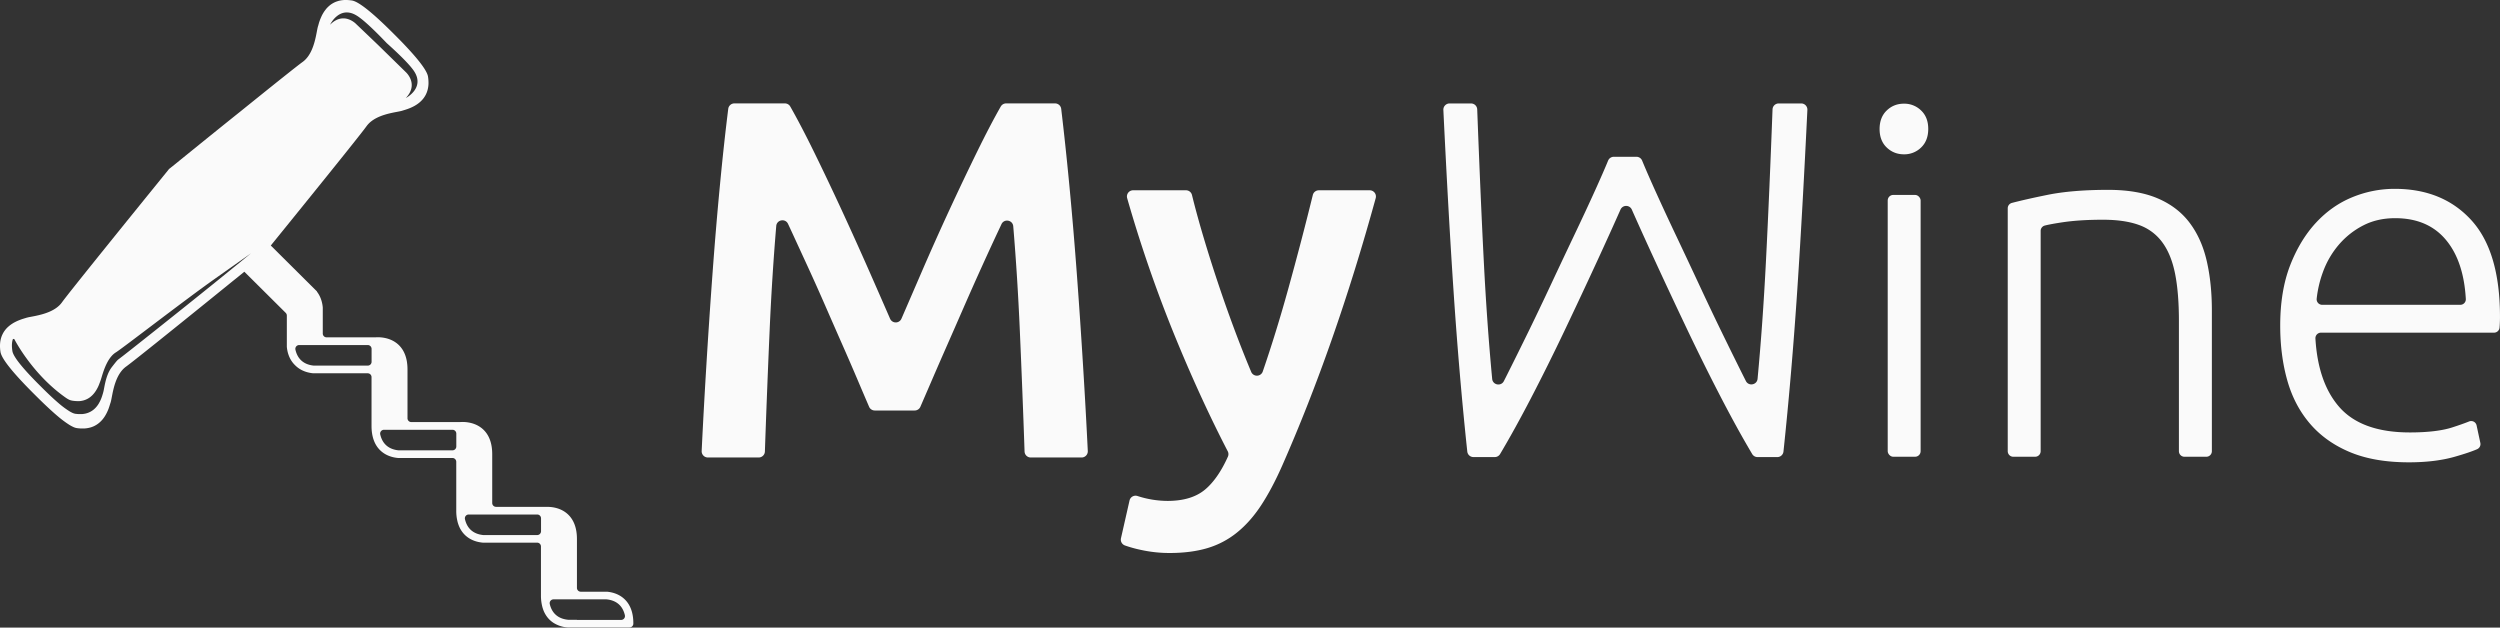 <svg xmlns="http://www.w3.org/2000/svg" viewBox="0 0 4571.94 1147.71"><rect x="0" y="0" width="4571.94" height="1147.71" fill="#333333" stroke="none"/><g id="Calque_2" data-name="Calque 2"><g id="Calque_2-2" data-name="Calque 2"><path d="M1969.49,503.54q-6.16-83.62-13.78-163.52-7.08-74.29-15-140.92a11.33,11.33,0,0,0-11.25-10H1840a11.35,11.35,0,0,0-9.85,5.73q-19.28,33.87-42.49,81.17-25.23,51.4-51.4,107.92t-51.39,114.93q-19.26,44.6-36.34,84a11.33,11.33,0,0,1-20.78,0q-17.17-39.42-36.78-84-25.71-58.38-51.86-114.93T1487.73,276q-23.24-47.3-42.5-81.17a11.35,11.35,0,0,0-9.85-5.73H1343A11.33,11.33,0,0,0,1331.8,199q-7.89,63.18-14.92,136.78-7.62,79.44-13.8,164t-11.42,170.52q-4.85,79.65-8.46,154.45a11.32,11.32,0,0,0,11.31,11.88h93a11.33,11.33,0,0,0,11.32-10.94q3.69-107.9,8.67-221.73,4.28-97.85,12.08-190.69c1-11.56,16.63-14.36,21.55-3.85q3.09,6.6,6.39,13.74,14,30.38,29.9,64.94t32.23,72q16.33,37.38,31.77,72.41t28.5,65.88q11.07,26.08,19.47,45.5a11.31,11.31,0,0,0,10.39,6.82h73a11.32,11.32,0,0,0,10.39-6.81q8.38-19.35,19.47-45,13.06-30.35,28.49-65.4T1762.9,561q16.35-37.37,32.24-72.41t29.9-64.94q3.33-7.09,6.44-13.71c4.93-10.48,20.57-7.67,21.53,3.87q7.77,92.61,12,190.17,5,113.84,8.69,221.73a11.32,11.32,0,0,0,11.32,10.94h93a11.33,11.33,0,0,0,11.31-11.88q-3.63-74.71-8.48-153Q1975.68,587.17,1969.49,503.54Z" fill="#fafafa"/><path d="M2504.91,348h-93.07a11.33,11.33,0,0,0-11,8.64q-20.57,83.81-45.32,173.1-21.81,78.6-46.21,149.67a11.33,11.33,0,0,1-21.15.71q-12-28.61-24.11-60.21-17.84-46.71-33.76-93.91t-29.55-93q-12.13-40.8-20.89-76.42a11.32,11.32,0,0,0-11-8.61h-96.62a11.33,11.33,0,0,0-10.89,14.46A2447.32,2447.32,0,0,0,2145,605.85q48.12,118.65,100.27,219.45a11.35,11.35,0,0,1,.26,9.9q-18,40-41.42,59.85-24.87,21-69,21a179.13,179.13,0,0,1-55-9,11.31,11.31,0,0,0-14.46,8.29l-15.65,69a11.34,11.34,0,0,0,7.14,13.14,228.13,228.13,0,0,0,29.59,8.22,242.94,242.94,0,0,0,51.92,5.61q39.28,0,69.22-8.88a156.82,156.82,0,0,0,54.25-28.5q24.32-19.62,44-49.52t38.36-72q97.2-220.28,171.43-490.23A11.34,11.34,0,0,0,2504.91,348Z" fill="#fafafa"/><path d="M3294,189.16h-41.11a11.32,11.32,0,0,0-11.32,10.89c-3.6,95.46-7.63,191.67-12.1,278.81q-5.84,114-15.26,213.87c-1.07,11.31-16.26,14.19-21.39,4.06l-5.49-10.92q-15.75-31.5-36.12-73.17t-42.6-89.38q-22.23-47.72-43.53-92.62t-38.44-82.89q-14.67-32.49-23.55-54.11a11.33,11.33,0,0,0-10.47-7h-41.26a11.33,11.33,0,0,0-10.47,7q-8.94,21.63-23.65,54.14-17.22,38-38.61,82.89t-43.72,92.62q-22.35,47.7-42.8,89.38t-36.28,73.17q-2.94,5.85-5.59,11.06c-5.15,10.12-20.31,7.23-21.38-4.07q-9.43-100-15.27-214c-4.46-87.14-8.49-183.35-12.09-278.81a11.32,11.32,0,0,0-11.32-10.89h-39.26A11.33,11.33,0,0,0,2639.59,201c5.42,112.41,11.56,225.11,18.42,328.31s15.28,201.94,25.32,296.44a11.32,11.32,0,0,0,11.26,10.13h39a11.32,11.32,0,0,0,9.73-5.53q26.4-44.39,56.09-101.44,31.55-60.69,62.63-126t60.33-128.74q22.66-49.2,41.16-90.88a11.32,11.32,0,0,1,20.7,0q18.48,41.68,41.15,90.88,29.22,63.43,60.32,128.74t62.65,126Q3178,786,3204.39,830.38a11.32,11.32,0,0,0,9.73,5.53h36.19a11.32,11.32,0,0,0,11.26-10.13q15-141.75,25.32-296.44c6.85-103.2,13-215.9,18.41-328.31A11.32,11.32,0,0,0,3294,189.16Z" fill="#fafafa"/><path d="M3481.84,189.6q-18.54,0-31.49,12.5t-13,33.81q0,21.32,13,33.8t31.49,12.51a43.72,43.72,0,0,0,31.49-12.51q12.95-12.49,13-33.8t-13-33.81A43.75,43.75,0,0,0,3481.84,189.6Z" fill="#fafafa"/><rect x="3452.2" y="356.46" width="60.2" height="478.83" rx="10.13" fill="#fafafa"/><path d="M4004.66,407.86q-21.76-29.17-58.34-44.92t-91.23-15.74q-65.78,0-111.15,9.26-39.27,8-64.68,14.64a10.15,10.15,0,0,0-7.56,9.81V825.16a10.13,10.13,0,0,0,10.13,10.13h39.94a10.12,10.12,0,0,0,10.13-10.13V422.3a10.13,10.13,0,0,1,7.65-9.83q11-2.76,32.64-6,31-4.62,73.63-4.63,39.81,0,66.22,9.73a90,90,0,0,1,42.61,31.95q16.2,22.23,23.16,57.42t6.94,86.14V825.16a10.13,10.13,0,0,0,10.13,10.13h39.94A10.12,10.12,0,0,0,4045,825.16V567.63q0-49.08-9.26-89.84T4004.66,407.86Z" fill="#fafafa"/><path d="M4519.61,402.77q-52.33-57.42-140.32-57.42A203.2,203.2,0,0,0,4302,360.62q-37.52,15.28-66.69,46.78T4188,485.66Q4170,532.45,4170,595.41q0,54.66,13,100.49t41.68,79.19q28.7,33.35,73.17,51.87t107.43,18.52q48.15,0,83.82-10.19,27.16-7.75,41.16-13.9A10.14,10.14,0,0,0,4536,810l-6.86-32a10.13,10.13,0,0,0-13.71-7.26q-12,4.83-30.58,10.82-28.71,9.27-77.79,9.27-88.92,0-129.67-47.24-38.25-44.33-43-124.53a10.12,10.12,0,0,1,10.11-10.69H4561a10.11,10.11,0,0,0,10.09-9.23c.13-1.52.25-3.08.35-4.66.31-4.94.47-9.87.47-14.82Q4571.94,460.2,4519.61,402.77Zm-20.28,154.67H4246.76a10.14,10.14,0,0,1-10.08-11.23,205.14,205.14,0,0,1,11.56-49,161.2,161.2,0,0,1,29.63-50.48A147.06,147.06,0,0,1,4322.33,412q25.47-13,57.89-13,61.13,0,94.47,41.68,30.92,38.65,34.75,106A10.13,10.13,0,0,1,4499.33,557.44Z" fill="#fafafa"/><path d="M1140.43,1094.2c-10-8.61-22-11.34-30.35-12.1-.21,0-.43,0-.64,0H1062.1a7,7,0,0,1-7-7v-89.3c0-20.33-5.89-35.85-17.51-46.11-11.42-10.08-25.51-12.36-34.14-12.7v-.09H907.16a7,7,0,0,1-7-7V830.57c0-20.33-5.89-35.84-17.51-46.1-15.9-14-36.92-13-41.24-12.58l-.61,0H752.22a7,7,0,0,1-7-7V675.63c0-20.33-5.89-35.84-17.51-46.1-15.87-14-36.92-13-41.25-12.58a5.83,5.83,0,0,1-.59,0H597.28a7,7,0,0,1-7-7V562.91l0-.6c-.67-7.8-3.08-19.16-10.76-29l.24-.24L495.21,449C543.53,389.42,657.43,248.82,670.3,230.8a43.72,43.72,0,0,1,9.16-9.31c.69-.53,1.4-1.05,2.12-1.54,1.09-.75,2.2-1.46,3.34-2.14s2.3-1.31,3.48-1.92l1.18-.6c17.85-8.82,39.34-10.58,46.25-12.89,3.81-1.27,12.88-3.52,22.11-8.68,11.69-6.52,23.63-17.7,25.48-37.41.09-1,.16-2,.2-3.05,0-.76,0-1.52,0-2.3a70,70,0,0,0-.87-10.81c-.93-5.94-6.08-14.71-14.43-25.53q-2.39-3.09-5.11-6.41l-.36-.44-1.78-2.13-.34-.41q-3.13-3.7-6.62-7.64l-.29-.33-2.19-2.45-.27-.3q-1.77-2-3.63-4l-.23-.25-2.48-2.68-1.56-1.67-2.62-2.79-.12-.12q-5.62-6-11.81-12.22c-.54-.56-1.09-1.11-1.65-1.67q-3.12-3.16-6.37-6.39l-1.61-1.62h0c-1.09-1.08-2.17-2.16-3.25-3.22-32.45-32.22-59.41-55-72.56-57h0c-.67-.1-1.34-.2-2-.28l-.44-.06L639.14.32l-.35,0L637.11.15l-.35,0L635,0h-.44l-1.79,0h-.35L630.8,0l-.7,0-1.18.06-.76.06-1.07.09-.78.09-1,.12-.77.11-1,.15-.75.14-.94.18-.73.15-.93.22-.69.17-.93.25L618,2l-.93.29-.6.19-1,.35c-.17.06-.34.11-.5.18-.39.14-.78.3-1.16.45l-.28.12c-1,.4-1.89.82-2.8,1.28l-.33.17-1,.52-.41.23c-.29.17-.59.33-.88.51l-.42.25-.83.52-.42.27-.79.53-.41.29-.76.55a4,4,0,0,0-.39.29l-.76.58L603,9.9c-.26.2-.51.41-.76.63l-.32.26-.79.7-.24.22-.89.82-.12.12c-1,1-2,2-2.87,3l0,.05c-.29.33-.56.65-.83,1a1.15,1.15,0,0,0-.14.17l-.7.87-.18.22-.63.83c-.07.08-.13.17-.19.25l-.59.82-.19.26-.57.82-.17.26-.56.84-.15.24c-.19.29-.38.59-.56.89l-.12.19-.59,1-.06.11c-1.09,1.84-2.05,3.69-2.91,5.5,0,0,0,.07,0,.1l-.45,1-.07.16c-.14.3-.27.6-.4.89l-.09.2-.36.85-.09.21-.34.82-.09.21-.33.83-.07.18-.33.85a1.12,1.12,0,0,0-.05.13c-.12.31-.23.61-.34.91l0,.06c-.6,1.62-1.12,3.15-1.56,4.54l0,.09c-.08.25-.16.49-.23.72l0,.12-.21.66,0,.12c-.07.22-.14.44-.2.65l0,.06c-.16.53-.32,1-.46,1.49,0,0,0,.09,0,.14l-.13.43-.08.24-.09.3-.09.29c0,.08,0,.15-.07.23s-.09.27-.13.4l0,.06c-2.16,6.47-3.84,25.71-11.28,42.78-3.86,8.87-9.28,17.15-17.12,22.76-8.3,5.93-42.65,33.32-83.09,65.86l-.54.43-9.16,7.38-8.77,7.06-6.61,5.33-1.24,1-3.93,3.18C388.35,244.91,335.33,288,315.92,303.71l-1,.78-2.5,2-1.37,1.11-1.11.9v-.34l-.8,1-1,.8h.34l-2.13,2.62-1.78,2.2-.29.34-2.15,2.66-.34.41-1.51,1.87-.37.45c-.87,1.06-1.78,2.19-2.74,3.37l-.41.51C255,375.92,127.06,533.71,113.37,552.87c-11.26,15.77-33.36,21.73-49.27,25l-3.17.63-1.8.35-2.26.43-1.33.25a68.17,68.17,0,0,0-7.7,1.76c-2.42.81-7,2-12.33,4.11l-.44.17c-1.26.5-2.57,1.05-3.91,1.66l-.18.08c-.58.27-1.16.54-1.74.83-1,.47-1.94,1-2.92,1.5s-1.83,1-2.75,1.59l-.68.42-1.44.93c-1.3.87-2.59,1.8-3.85,2.8-.6.47-1.18,1-1.76,1.46-.75.65-1.49,1.32-2.21,2a45.42,45.42,0,0,0-4.35,4.89c-.35.45-.68.91-1,1.37a42.5,42.5,0,0,0-3.7,6.28c-4,8.22-5.79,18.71-3.7,32.14C3,657.32,28,686.34,62.73,720.94,72,730.22,80.8,738.8,89.05,746.43l2,1.86c.78.71,1.54,1.41,2.31,2.1q3.42,3.09,6.68,6l1.53,1.33c.82.71,1.63,1.41,2.44,2.09l1.65,1.4A196.54,196.54,0,0,0,126,776.45l.23.14a66.93,66.93,0,0,0,7.05,3.91c.77.37,1.52.69,2.24,1,.23.1.46.18.69.26a20.91,20.91,0,0,0,3.92,1.07c.68.11,1.36.2,2,.28l.43.06,1.92.21.34,0c.57.06,1.15.1,1.71.14l.32,0,1.83.09h.4l1.81,0h.16c.6,0,1.19,0,1.78,0l.63,0,1.25-.06.72-.06,1.11-.09.74-.09c.35,0,.7-.08,1-.12l.74-.11,1-.15.72-.13,1-.19.7-.15,1-.22.67-.17,1-.26.63-.17,1-.3.56-.18,1-.37.45-.16c.42-.16.83-.32,1.23-.49l.22-.08c1-.4,1.9-.83,2.8-1.29l.29-.15,1-.54.38-.22c.3-.17.61-.34.9-.52l.41-.24.84-.53.41-.26.8-.54.4-.28.78-.56.38-.28.77-.6.34-.27c.27-.21.52-.43.78-.64l.3-.26.81-.7.23-.21.9-.84.1-.1q1.53-1.47,2.88-3l0,0c.29-.32.56-.65.83-1l.14-.16.7-.87.18-.23.63-.83c.07-.08.13-.17.19-.25l.59-.81.19-.27.57-.82a2.33,2.33,0,0,0,.17-.26l.56-.84.15-.24.56-.88.12-.2c.2-.32.4-.64.59-1l.06-.11c1.09-1.84,2.05-3.68,2.91-5.49l.06-.13c.15-.31.29-.62.43-.93l.09-.19.39-.86.09-.22.36-.83c0-.07.06-.15.1-.23l.33-.8.09-.23c.11-.27.22-.53.32-.79l.09-.22.31-.81.07-.18c.11-.28.21-.57.32-.85a.49.49,0,0,1,0-.11c.47-1.29.9-2.52,1.28-3.68l0-.11.24-.71.06-.2c.07-.21.13-.41.19-.61a1.55,1.55,0,0,0,.07-.23c.06-.18.12-.36.17-.53s0-.17.08-.25.1-.34.16-.51l.06-.21q.08-.26.15-.48c0-.12.07-.24.1-.35l.15-.46.12-.4c0-.08,0-.16.07-.24L202,737a1.54,1.54,0,0,0,.05-.17c0-.15.09-.28.13-.42a.42.42,0,0,0,0-.1l.15-.48c2.7-8.09,4.66-36.19,18.08-55l.42-.59c.4-.54.81-1.07,1.22-1.59a43.22,43.22,0,0,1,8.68-8.35c12.54-9,84.42-66.82,147.05-117.47l5.81-4.71,6.77-5.47.73-.6,9.27-7.5,10.16-8.23,4.16-3.36,6.69-5.43,4.33-3.51,2.11-1.71L432,509l7.85-6.37,7-5.71,75.65,75.23a7,7,0,0,1,2.05,5v56.34l0,.6c.72,8.4,3.41,20.53,12.12,30.67.76.88,1.55,1.73,2.35,2.53l.48.46.45.47c.81.81,1.66,1.6,2.54,2.35,10,8.61,22,11.34,30.34,12.1l.64,0h8.36l1.35,0h7v0l82.27,0a7,7,0,0,1,7,7v89.29c0,19.06,5.19,33.92,15.43,44.15h0c.35.35.7.69,1.06,1s1,.9,1.48,1.33c10,8.61,22,11.34,30.35,12.1l.63,0,16.72,0v0l82.27,0a7,7,0,0,1,7,7v89.29h0a80.46,80.46,0,0,0,2.83,22c0,.17.09.35.14.52s.2.6.29.9c.2.64.4,1.29.62,1.91.08.24.18.47.26.7.25.68.5,1.36.76,2l.15.33a48.82,48.82,0,0,0,8.52,13.75l.33.35c.5.55,1,1.1,1.53,1.62h0c.82.81,1.67,1.6,2.54,2.34,10.14,8.72,22.27,11.41,30.66,12.13h0l17,0v0l82.27,0a7,7,0,0,1,7,7v89.52h0a80.51,80.51,0,0,0,2.83,22c0,.17.09.34.14.51s.2.6.29.91c.2.64.4,1.29.62,1.91l.1.27a49.67,49.67,0,0,0,9.59,16.53l.33.35c.5.55,1,1.09,1.53,1.62h0c.59.59,1.21,1.17,1.84,1.73.23.21.46.42.7.62a44.74,44.74,0,0,0,4.76,3.57,56.17,56.17,0,0,0,25.59,8.53l.63,0,16.72,0v0l96.28,0a7,7,0,0,0,7-7C1158.39,1120.08,1152.35,1104.44,1140.43,1094.2ZM651.84,28.22c12.86,7.71,34.43,28.63,55.41,50.62,21.87,19.6,42.37,39.53,50.25,51.73,19.84,30.72-15.38,48.75-15.38,48.75,24.51-25.8-.17-47.6-.17-47.6S717.75,108,690.72,81.6l0,0c-21.93-21-39.55-37.77-39.55-37.77s-22.61-23.94-47.58,1.42C603.62,45.22,620.46,9.41,651.84,28.22ZM439.2,479.42l-6.47,5.24-3.41,2.76-1.74,1.41L424,491.72l-5.51,4.47L415.08,499l-8.36,6.78-7.64,6.18-.6.49-5.57,4.5-4.79,3.88C336.54,562.5,226.67,650,216.35,657.37c-2.72,1.94-9.44,11-11.5,13.57-.34.43-.68.87-1,1.31l-.35.49c-11.05,15.49-12.67,38.63-14.89,45.29,0,.13-.08.26-.13.4a.31.31,0,0,1,0,.08c0,.11-.07.23-.11.34s0,.1,0,.14-.07.22-.1.33l-.06.19c0,.11-.07.22-.1.33l-.12.38-.09.29-.12.39c0,.06,0,.12-.05.18s-.09.28-.13.42l-.07.2c0,.15-.09.29-.13.44l-.06.19c-.05.17-.11.33-.16.5a1,1,0,0,0-.05.16c-.07.2-.13.39-.19.59l0,.1c-.31.94-.66,2-1.05,3l0,.09-.26.71-.06.15c-.09.21-.17.44-.26.66l-.07.18-.26.65c0,.06,0,.13-.08.19l-.27.66-.08.19-.3.68a1.42,1.42,0,0,1-.08.18c-.1.24-.21.47-.31.71a.77.77,0,0,0-.07.16l-.36.77-.05.1c-.71,1.49-1.5,3-2.4,4.52a.93.93,0,0,1,0,.1l-.48.79c0,.06-.07.11-.1.16-.15.25-.3.49-.46.73l-.13.2-.45.69-.15.22-.47.67-.15.22-.49.67-.15.21-.53.68-.14.18-.58.72-.11.14c-.22.27-.45.54-.68.8l0,0q-1.11,1.29-2.37,2.49l-.09.09-.73.69-.2.17-.66.58c-.08.08-.17.14-.25.21s-.42.36-.64.53l-.28.23-.64.49-.31.23-.64.46-.33.23-.66.44-.34.22c-.22.15-.46.29-.69.43l-.33.21-.75.42-.31.18-.85.45-.24.12c-.75.38-1.52.73-2.31,1.06l-.18.07-1,.4-.38.14-.85.3-.46.14-.8.25-.51.15-.79.21-.54.14-.79.18-.58.12-.8.16-.59.1-.83.13-.61.09-.86.1-.61.07-.91.08-.59.05-1,0-.52,0q-.72,0-1.47,0h-.12l-1.5,0h-.33c-.49,0-1,0-1.51-.07l-.25,0-1.42-.11-.27,0-1.59-.18-.35,0c-.55-.07-1.11-.14-1.68-.23a16.67,16.67,0,0,1-3.22-.88l-.56-.21c-.6-.23-1.22-.5-1.85-.8a54.44,54.44,0,0,1-5.81-3.22l-.18-.12A159.16,159.16,0,0,1,109,738.89l-1.36-1.15-2-1.73-1.25-1.09c-1.8-1.57-3.63-3.2-5.51-4.9l-1.9-1.73-1.66-1.53c-6.8-6.28-14.07-13.35-21.68-21C45,677.27,24.42,653.38,22.66,642c-1.33-8.5-1.12-15.17.56-20.9a1.79,1.79,0,0,1,3.3-.32s31.83,62.53,92.2,105.44l.17.12a54.43,54.43,0,0,0,5.57,3.62c.61.34,1.21.65,1.79.93l.54.25a17.51,17.51,0,0,0,3.16,1.09c.56.13,1.11.25,1.65.35l.35.07c.53.11,1.05.2,1.57.29l.27,0,1.4.21.26,0,1.5.17.32,0c.5,0,1,.1,1.49.13h.13c.49,0,1,.06,1.46.07h.52l1,0h.59l.92,0,.61,0,.86,0,.62,0,.83-.08.6-.06.81-.1.58-.09.8-.13.55-.09.8-.16.52-.11.82-.2.46-.11.87-.24.38-.11,1-.33.18-.06c.82-.28,1.61-.58,2.38-.9l.24-.11.88-.39.33-.16.77-.37.35-.18.72-.39.35-.19.69-.4.34-.21.67-.41.33-.21.66-.45.3-.21.67-.48.27-.19.7-.54.2-.16c.26-.21.53-.42.78-.64l.1-.08c.88-.75,1.73-1.52,2.53-2.33l0,0c.25-.25.49-.51.73-.76l.12-.13.63-.68.16-.17c.19-.22.38-.43.56-.65.06-.06.11-.13.17-.2l.53-.63.17-.21c.18-.21.35-.43.51-.64l.16-.21.51-.66.14-.18.5-.7.11-.15c.19-.26.36-.51.54-.77l.06-.09c1-1.45,1.89-2.91,2.69-4.35l.06-.1c.14-.25.28-.5.41-.75l.08-.15c.13-.23.25-.46.37-.69l.09-.17.34-.66.09-.19.32-.64.09-.18.3-.64.09-.17.3-.65s0-.09.07-.14c.1-.23.2-.46.31-.69l0-.08c.47-1,.89-2,1.26-3l0-.09.23-.57.06-.17c.07-.16.13-.32.19-.48s.05-.12.08-.19.11-.28.16-.43a1.54,1.54,0,0,0,.08-.19c.06-.14.11-.28.16-.41l.07-.18c0-.13.09-.26.14-.38l.11-.29c0-.12.1-.25.14-.37l.12-.32c0-.06,0-.13.08-.19l.12-.32.05-.13c0-.12.09-.23.13-.34a.3.3,0,0,1,0-.08l.15-.39c2.67-6.51,7.48-29.94,19.55-44.67l.39-.46c.35-.42.71-.84,1.08-1.25a36.07,36.07,0,0,1,7.6-6.38C223.1,637.68,338.77,548,393,509.82l5-3.54,5.86-4.13.63-.44,8-5.66,8.8-6.2,3.61-2.54,5.8-4.09,3.74-2.64,1.84-1.29c1.21-.85,2.4-1.7,3.58-2.52l6.8-4.81,7.48-5.27.55-.39,3.8-2.68.4-.28.23-.17c-2.4,2-5.22,4.24-8.4,6.82l-.37.3-3.61,2.93-.52.43Zm240.35,182.2a7,7,0,0,1-7,7h-98l-.72,0c-13.32-1.3-28.58-7.7-33.52-28.94a7,7,0,0,1,6.81-8.66H672.55a7,7,0,0,1,7,7ZM834.49,816.56a7,7,0,0,1-7,7H729.63l-.72,0c-13.32-1.3-28.58-7.7-33.52-28.94a7,7,0,0,1,6.81-8.65H827.49a7,7,0,0,1,7,7ZM989.43,971.5a7,7,0,0,1-7,7H884.57l-.72,0c-13.32-1.3-28.58-7.7-33.52-28.94a7,7,0,0,1,6.81-8.65H982.43a7,7,0,0,1,7,7Zm146.5,162.19H1055.1v-.27h-15.5l-.72,0c-13.26-1.3-28.43-7.65-33.45-28.64a7,7,0,0,1,6.81-8.69h96.26a5.74,5.74,0,0,1,.71,0c13.32,1.3,28.58,7.7,33.53,28.94A7,7,0,0,1,1135.93,1133.69Z" fill="#fafafa"/></g></g></svg>